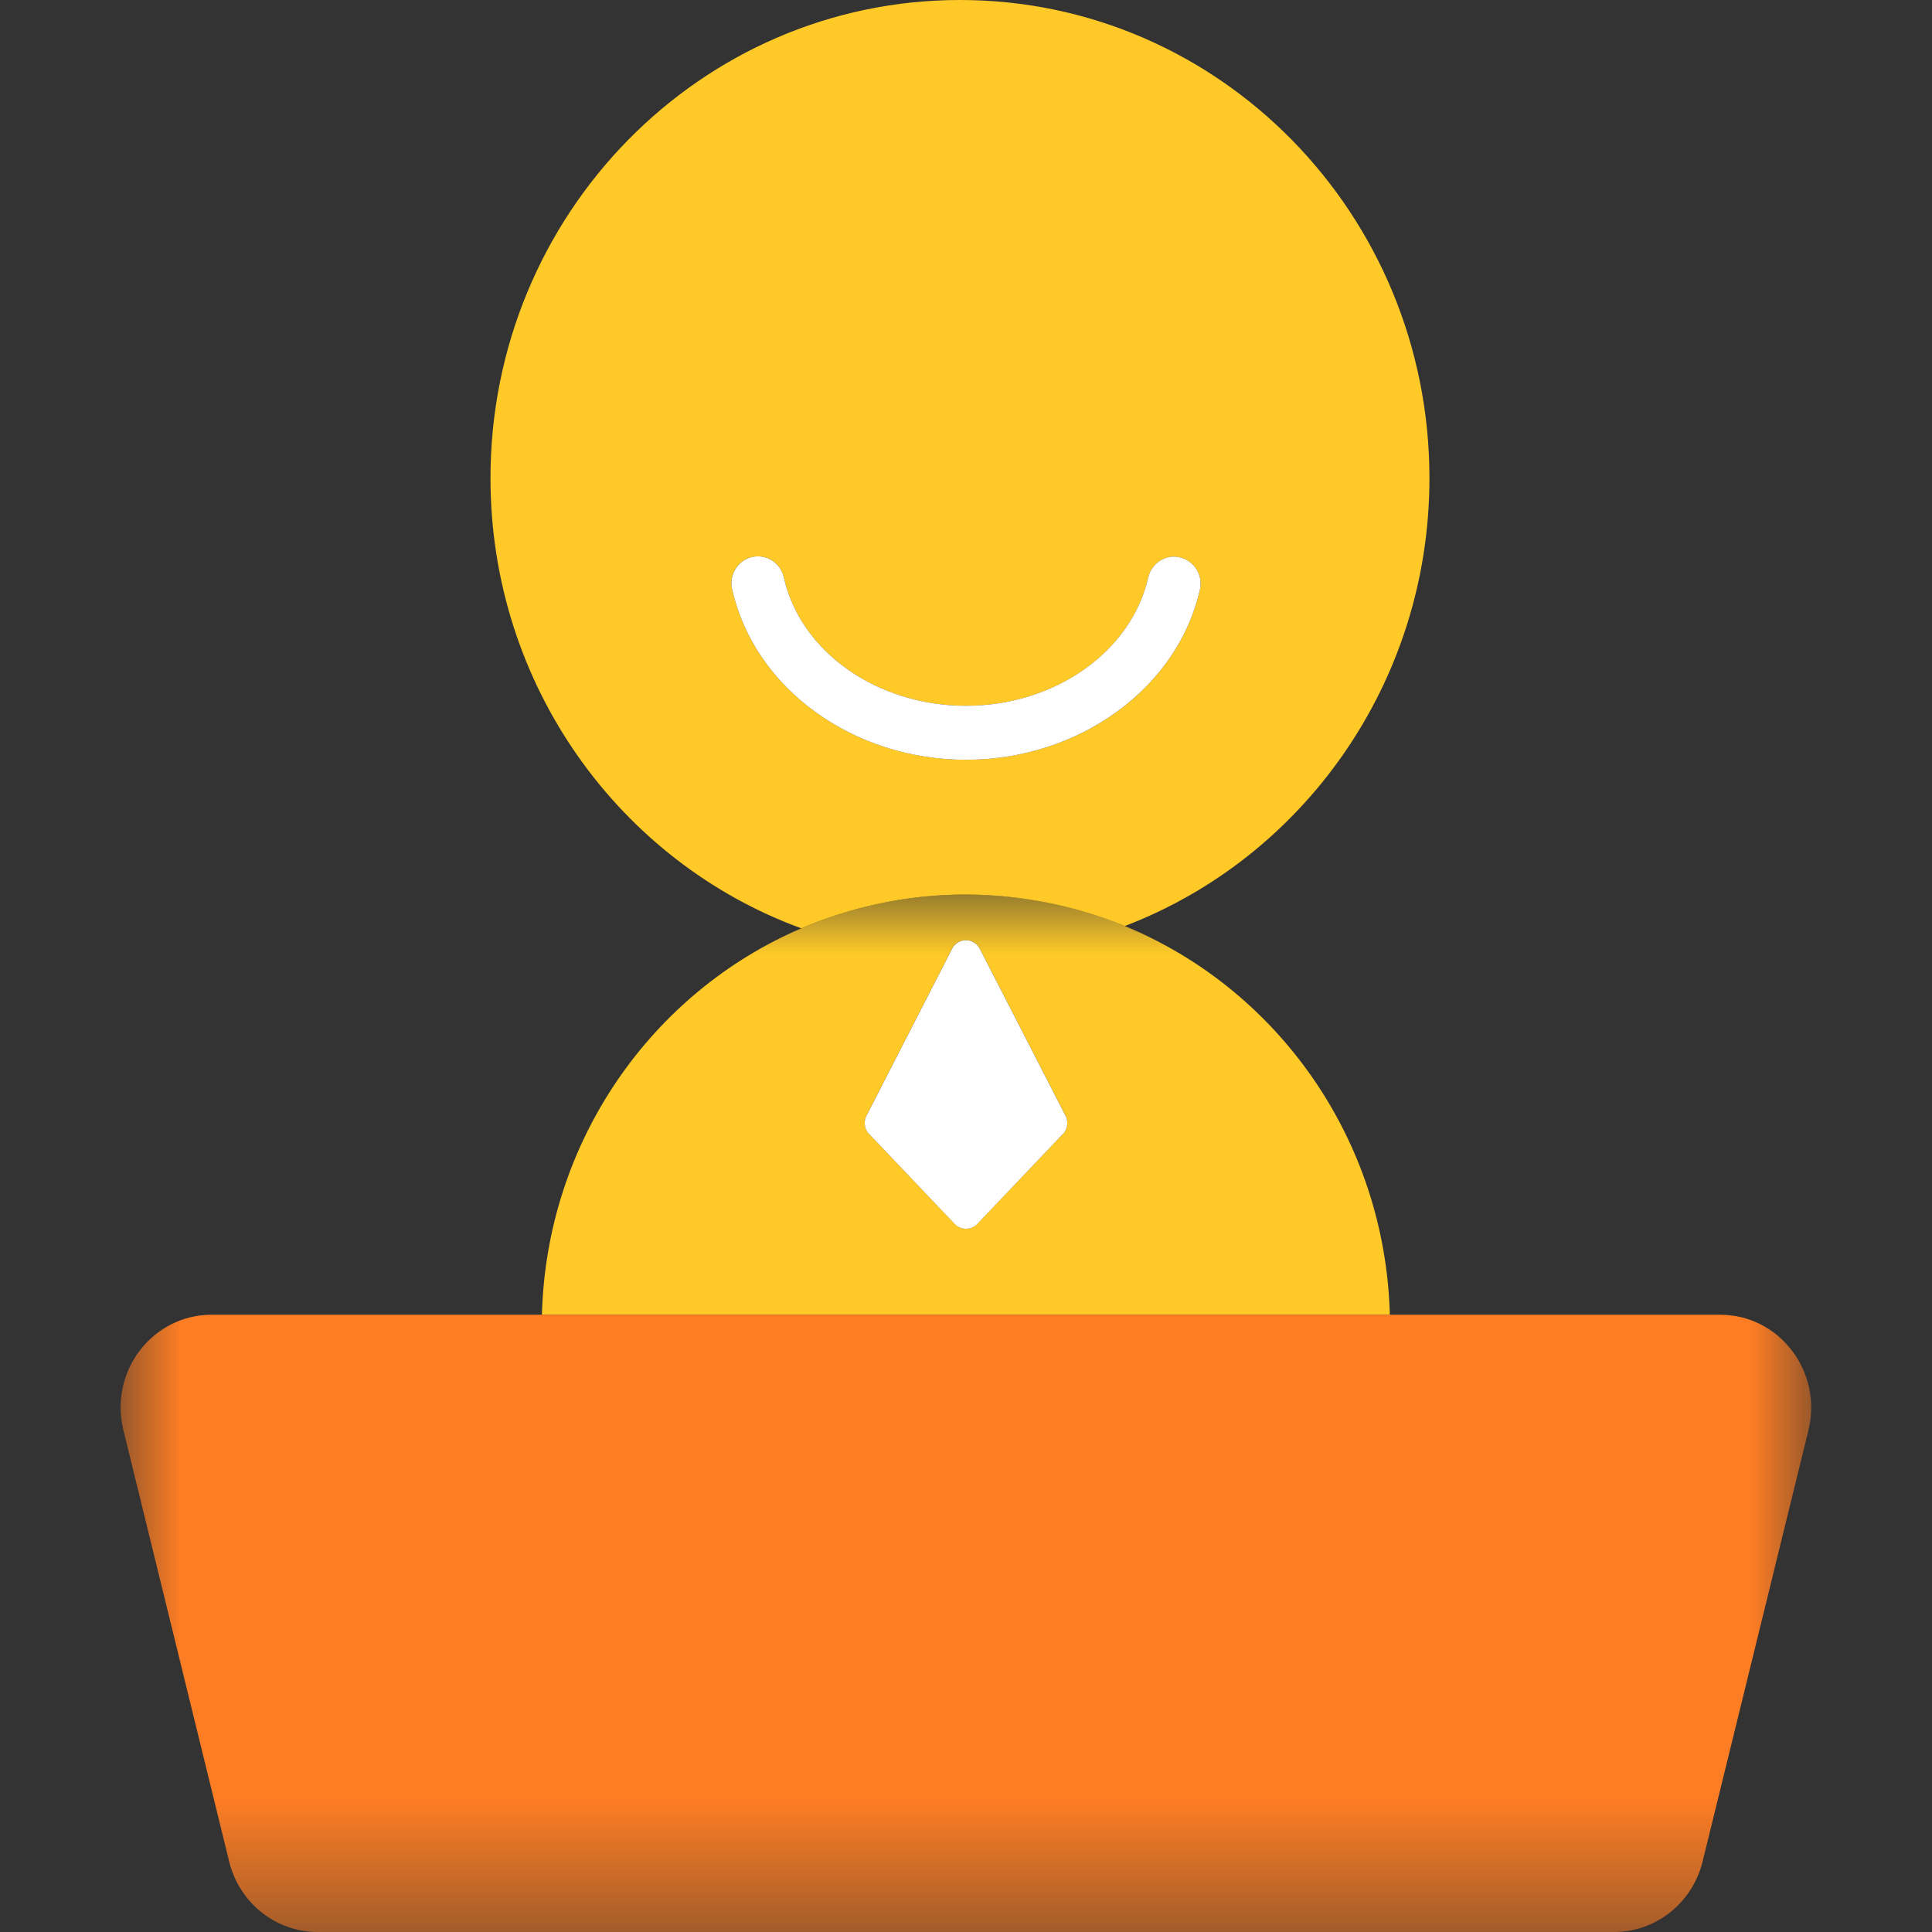 <?xml version="1.0" encoding="UTF-8"?>
<svg width="16px" height="16px" viewBox="0 0 16 16" version="1.1" xmlns="http://www.w3.org/2000/svg" xmlns:xlink="http://www.w3.org/1999/xlink">
    <rect x="0" y="0" width="16" height="16" fill="#333333" stroke="none"/>
    <title>主持人</title>
    <defs>
        <polygon id="path-1" points="0 0 14 0 14 8.592 0 8.592"></polygon>
    </defs>
    <g id="页面-1" stroke="none" stroke-width="1" fill="none" fill-rule="evenodd">
        <g id="日视图-查看视图-图标" transform="translate(-1146, -589)">
            <g id="主持人" transform="translate(1146, 589)">
                <rect id="矩形" x="0" y="0" width="16" height="16"></rect>
                <g id="编组-5" transform="translate(1, 0)">
                    <path d="M8.315,7.669 C9.788,7.107 10.838,5.658 10.838,3.96 C10.838,1.772 9.098,0 6.95,0 C4.802,0 3.062,1.774 3.062,3.96 C3.062,5.677 4.135,7.14 5.636,7.688 C6.055,7.508 6.516,7.408 6.998,7.408 C7.465,7.41 7.909,7.502 8.315,7.669 Z M5.063,4.879 C5.036,4.759 5.109,4.639 5.229,4.613 C5.346,4.586 5.464,4.66 5.491,4.782 C5.629,5.398 6.263,5.845 7,5.845 C7.735,5.845 8.369,5.399 8.509,4.783 C8.537,4.663 8.655,4.587 8.772,4.616 C8.89,4.644 8.965,4.764 8.937,4.884 C8.752,5.699 7.938,6.292 7,6.292 C6.06,6.292 5.246,5.698 5.063,4.879 Z" id="Fill-1" fill="#FFCA28"></path>
                    <g id="编组" transform="translate(0, 7.408)">
                        <mask id="mask-2" fill="white">
                            <use xlink:href="#path-1"></use>
                        </mask>
                        <g id="Clip-3"></g>
                        <path d="M8.315,0.261 C7.909,0.093 7.465,0 6.998,0 C6.516,0 6.055,0.099 5.636,0.28 C4.402,0.809 3.526,2.038 3.488,3.48 L10.51,3.48 C10.471,2.02 9.574,0.78 8.315,0.261 Z M7.794,1.992 L7.087,2.734 C7.037,2.779 6.962,2.779 6.913,2.734 L6.206,1.992 C6.158,1.949 6.147,1.877 6.181,1.821 L6.888,0.442 C6.939,0.357 7.06,0.357 7.111,0.442 L7.819,1.821 C7.853,1.877 7.842,1.949 7.794,1.992 Z" id="Fill-2" fill="#FFCA28" mask="url(#mask-2)"></path>
                        <path d="M13.245,3.48 L0.754,3.48 C0.262,3.48 -0.098,3.949 0.022,4.436 L0.898,8.009 C0.982,8.351 1.284,8.592 1.63,8.592 L12.368,8.592 C12.713,8.592 13.016,8.351 13.1,8.009 L13.977,4.436 C14.095,3.951 13.736,3.48 13.245,3.48 Z" id="Fill-4" fill="#FD7D24" mask="url(#mask-2)"></path>
                    </g>
                    <path d="M8.937,4.884 C8.965,4.764 8.89,4.644 8.772,4.616 C8.655,4.587 8.537,4.663 8.509,4.783 C8.369,5.398 7.735,5.845 7,5.845 C6.263,5.845 5.629,5.398 5.491,4.782 C5.464,4.661 5.346,4.586 5.229,4.613 C5.111,4.639 5.036,4.759 5.063,4.879 C5.246,5.698 6.06,6.292 7,6.292 C7.937,6.292 8.752,5.699 8.937,4.884 Z M7.111,7.851 C7.06,7.765 6.939,7.765 6.888,7.851 L6.181,9.23 C6.147,9.285 6.158,9.358 6.206,9.4 L6.913,10.143 C6.962,10.187 7.037,10.187 7.087,10.143 L7.794,9.4 C7.842,9.358 7.853,9.285 7.819,9.23 L7.111,7.851 Z" id="Fill-5" fill="#FFFFFF"></path>
                </g>
            </g>
        </g>
    </g>
</svg>